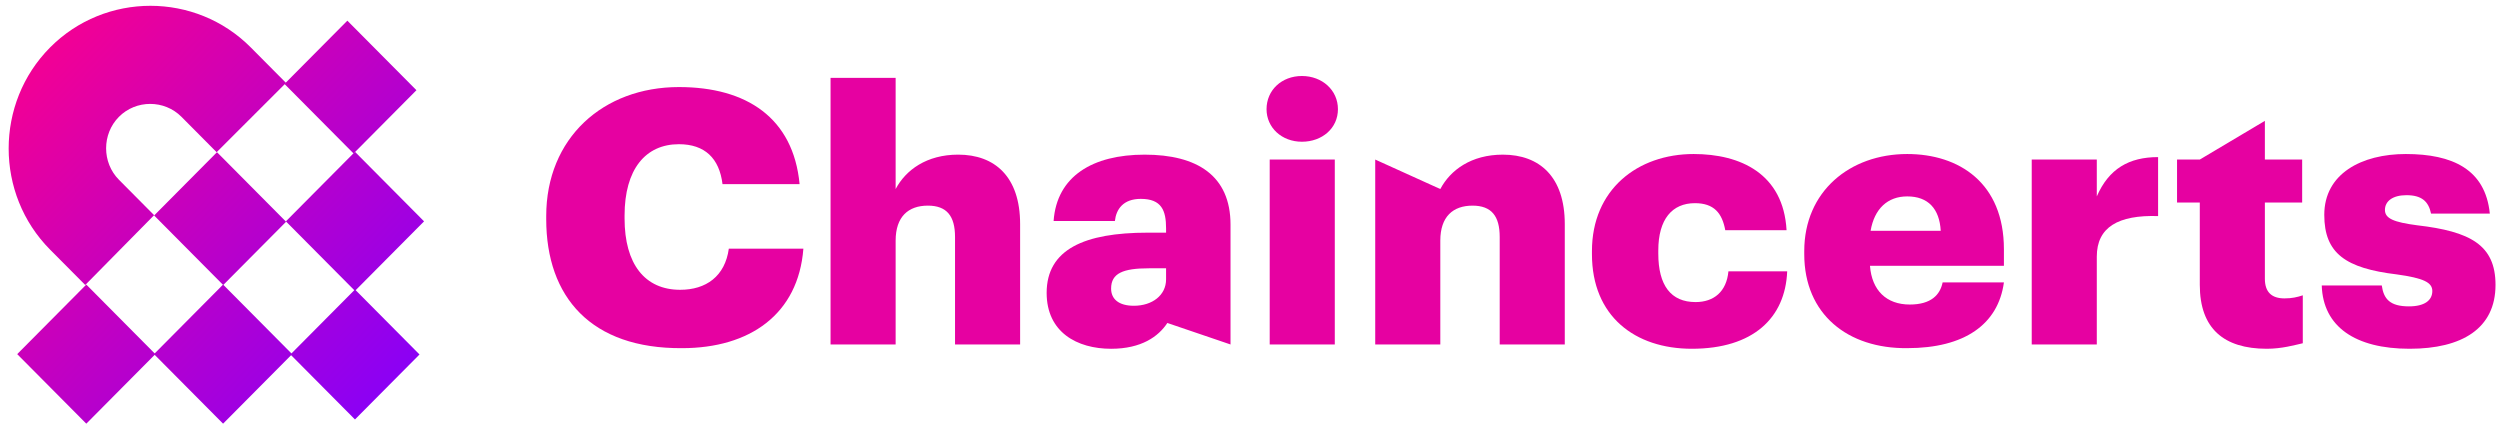 <svg width="235" height="40" viewBox="0 0 235 40" fill="none" xmlns="http://www.w3.org/2000/svg">
<path d="M51.345 20.6V20.311C51.345 12.977 56.69 8.184 63.818 8.184C70.173 8.184 74.568 11.072 75.162 17.308H67.916C67.619 14.883 66.253 13.555 63.818 13.555C60.67 13.555 58.71 15.922 58.71 20.254V20.542C58.71 24.816 60.61 27.241 63.936 27.241C66.372 27.241 68.153 25.971 68.51 23.372H75.518C75.043 29.551 70.47 32.727 64.115 32.727C55.562 32.785 51.345 27.934 51.345 20.6Z" fill="#E601A1"/>
<path d="M78.072 7.318H84.19V17.77C85.14 15.98 87.1 14.536 90.07 14.536C93.515 14.536 95.891 16.615 95.891 21.062V32.38H89.773V22.274C89.773 20.311 89.001 19.329 87.219 19.329C85.378 19.329 84.19 20.369 84.19 22.621V32.38H78.072V7.318Z" fill="#E601A1"/>
<path d="M98.385 27.53C98.385 23.43 101.949 21.87 107.888 21.87H109.611V21.466C109.611 19.792 109.195 18.694 107.235 18.694C105.572 18.694 104.919 19.676 104.8 20.773H99.039C99.336 16.558 102.721 14.537 107.592 14.537C112.521 14.537 115.669 16.5 115.669 21.12V32.38L109.73 30.359C108.898 31.63 107.295 32.785 104.444 32.785C101.236 32.785 98.385 31.226 98.385 27.53ZM109.611 26.259V25.22H108.007C105.572 25.22 104.444 25.682 104.444 27.125C104.444 28.107 105.156 28.742 106.582 28.742C108.304 28.742 109.611 27.761 109.611 26.259Z" fill="#E601A1"/>
<path d="M119.055 10.263C119.055 8.472 120.48 7.144 122.381 7.144C124.282 7.144 125.766 8.472 125.766 10.263C125.766 12.053 124.282 13.323 122.381 13.323C120.48 13.323 119.055 11.995 119.055 10.263ZM119.352 14.998H125.47V32.38H119.352V14.998Z" fill="#E601A1"/>
<path d="M129.271 14.998L135.389 17.77C136.339 15.98 138.299 14.537 141.269 14.537C144.714 14.537 147.089 16.616 147.089 21.062V32.38H140.972V22.275C140.972 20.311 140.2 19.33 138.418 19.33C136.577 19.33 135.389 20.369 135.389 22.621V32.38H129.271V14.998Z" fill="#E601A1"/>
<path d="M149.643 23.891V23.602C149.643 17.827 153.92 14.478 159.206 14.478C163.601 14.478 167.64 16.326 167.937 21.639H162.175C161.879 20.022 161.106 19.098 159.325 19.098C157.186 19.098 155.88 20.599 155.88 23.544V23.833C155.88 26.836 157.068 28.395 159.384 28.395C161.106 28.395 162.294 27.413 162.472 25.508H167.996C167.818 29.896 164.789 32.784 159.028 32.784C153.682 32.784 149.643 29.723 149.643 23.891Z" fill="#E601A1"/>
<path d="M169.6 23.891V23.602C169.6 18 173.876 14.478 179.281 14.478C184.151 14.478 188.368 17.192 188.368 23.429V24.988H175.777C175.955 27.298 177.321 28.626 179.519 28.626C181.538 28.626 182.37 27.702 182.607 26.547H188.368C187.834 30.474 184.686 32.726 179.281 32.726C173.698 32.784 169.6 29.55 169.6 23.891ZM182.429 21.696C182.31 19.617 181.241 18.462 179.281 18.462C177.44 18.462 176.192 19.617 175.836 21.696H182.429Z" fill="#E601A1"/>
<path d="M190.982 14.998H197.099V18.463C198.228 15.864 200.128 14.767 202.861 14.767V20.311C199.119 20.195 197.099 21.35 197.099 24.122V32.38H190.982V14.998Z" fill="#E601A1"/>
<path d="M212.898 11.36V14.998H216.403V19.041H212.898V26.201C212.898 27.472 213.552 28.049 214.74 28.049C215.452 28.049 215.927 27.934 216.462 27.76V32.265C215.69 32.438 214.502 32.784 213.076 32.784C209.038 32.784 206.781 30.879 206.781 26.779V19.041H204.642V14.998H206.781" fill="#E601A1"/>
<path d="M218.244 26.836H223.887C224.065 28.106 224.659 28.799 226.441 28.799C227.926 28.799 228.638 28.222 228.638 27.355C228.638 26.547 227.807 26.143 225.312 25.796C220.501 25.219 218.482 23.833 218.482 20.195C218.482 16.326 221.986 14.478 226.144 14.478C230.539 14.478 233.627 15.921 234.043 20.079H228.519C228.282 18.924 227.629 18.347 226.203 18.347C224.896 18.347 224.184 18.924 224.184 19.733C224.184 20.541 225.015 20.888 227.213 21.177C232.202 21.754 234.578 23.024 234.578 26.778C234.578 30.878 231.43 32.784 226.5 32.784C221.392 32.784 218.363 30.705 218.244 26.836Z" fill="#E601A1"/>
<path d="M11.18 16.898C9.573 15.28 9.573 12.599 11.18 10.981C12.787 9.363 15.45 9.363 17.058 10.981L20.364 14.309L26.884 7.791L23.578 4.463C18.389 -0.76 9.894 -0.76 4.706 4.463C-0.483 9.686 -0.483 18.238 4.706 23.462L8.012 26.79L14.486 20.226L11.18 16.898Z" fill="url(#paint0_linear_619_76)"/>
<path d="M20.982 26.793L26.891 20.844L20.397 14.306L14.488 20.255L20.982 26.793Z" fill="url(#paint1_linear_619_76)"/>
<path d="M33.236 14.429L39.145 8.48L32.651 1.943L26.742 7.892L33.236 14.429Z" fill="url(#paint2_linear_619_76)"/>
<path d="M33.367 27.344L39.861 20.807L33.367 14.27L26.873 20.807L33.367 27.344Z" fill="url(#paint3_linear_619_76)"/>
<path d="M33.367 39.429L39.434 33.321L33.367 27.213L27.299 33.321L33.367 39.429Z" fill="url(#paint4_linear_619_76)"/>
<path d="M20.969 39.825L27.462 33.288L20.969 26.75L14.475 33.288L20.969 39.825Z" fill="url(#paint5_linear_619_76)"/>
<path d="M8.112 39.825L14.605 33.288L8.112 26.75L1.618 33.288L8.112 39.825Z" fill="url(#paint6_linear_619_76)"/>
<defs>
<linearGradient id="paint0_linear_619_76" x1="0.814" y1="0.365" x2="41.523" y2="38.364" gradientUnits="userSpaceOnUse">
<stop stop-color="#FF0089"/>
<stop offset="1" stop-color="#8000FF"/>
</linearGradient>
<linearGradient id="paint1_linear_619_76" x1="0.814" y1="0.365" x2="41.523" y2="38.364" gradientUnits="userSpaceOnUse">
<stop stop-color="#FF0089"/>
<stop offset="1" stop-color="#8000FF"/>
</linearGradient>
<linearGradient id="paint2_linear_619_76" x1="0.814" y1="0.365" x2="41.523" y2="38.364" gradientUnits="userSpaceOnUse">
<stop stop-color="#FF0089"/>
<stop offset="1" stop-color="#8000FF"/>
</linearGradient>
<linearGradient id="paint3_linear_619_76" x1="0.814" y1="0.365" x2="41.523" y2="38.364" gradientUnits="userSpaceOnUse">
<stop stop-color="#FF0089"/>
<stop offset="1" stop-color="#8000FF"/>
</linearGradient>
<linearGradient id="paint4_linear_619_76" x1="0.814" y1="0.365" x2="41.523" y2="38.364" gradientUnits="userSpaceOnUse">
<stop stop-color="#FF0089"/>
<stop offset="1" stop-color="#8000FF"/>
</linearGradient>
<linearGradient id="paint5_linear_619_76" x1="0.814" y1="0.365" x2="41.523" y2="38.364" gradientUnits="userSpaceOnUse">
<stop stop-color="#FF0089"/>
<stop offset="1" stop-color="#8000FF"/>
</linearGradient>
<linearGradient id="paint6_linear_619_76" x1="0.814" y1="0.365" x2="41.523" y2="38.364" gradientUnits="userSpaceOnUse">
<stop stop-color="#FF0089"/>
<stop offset="1" stop-color="#8000FF"/>
</linearGradient>
</defs>
</svg>
